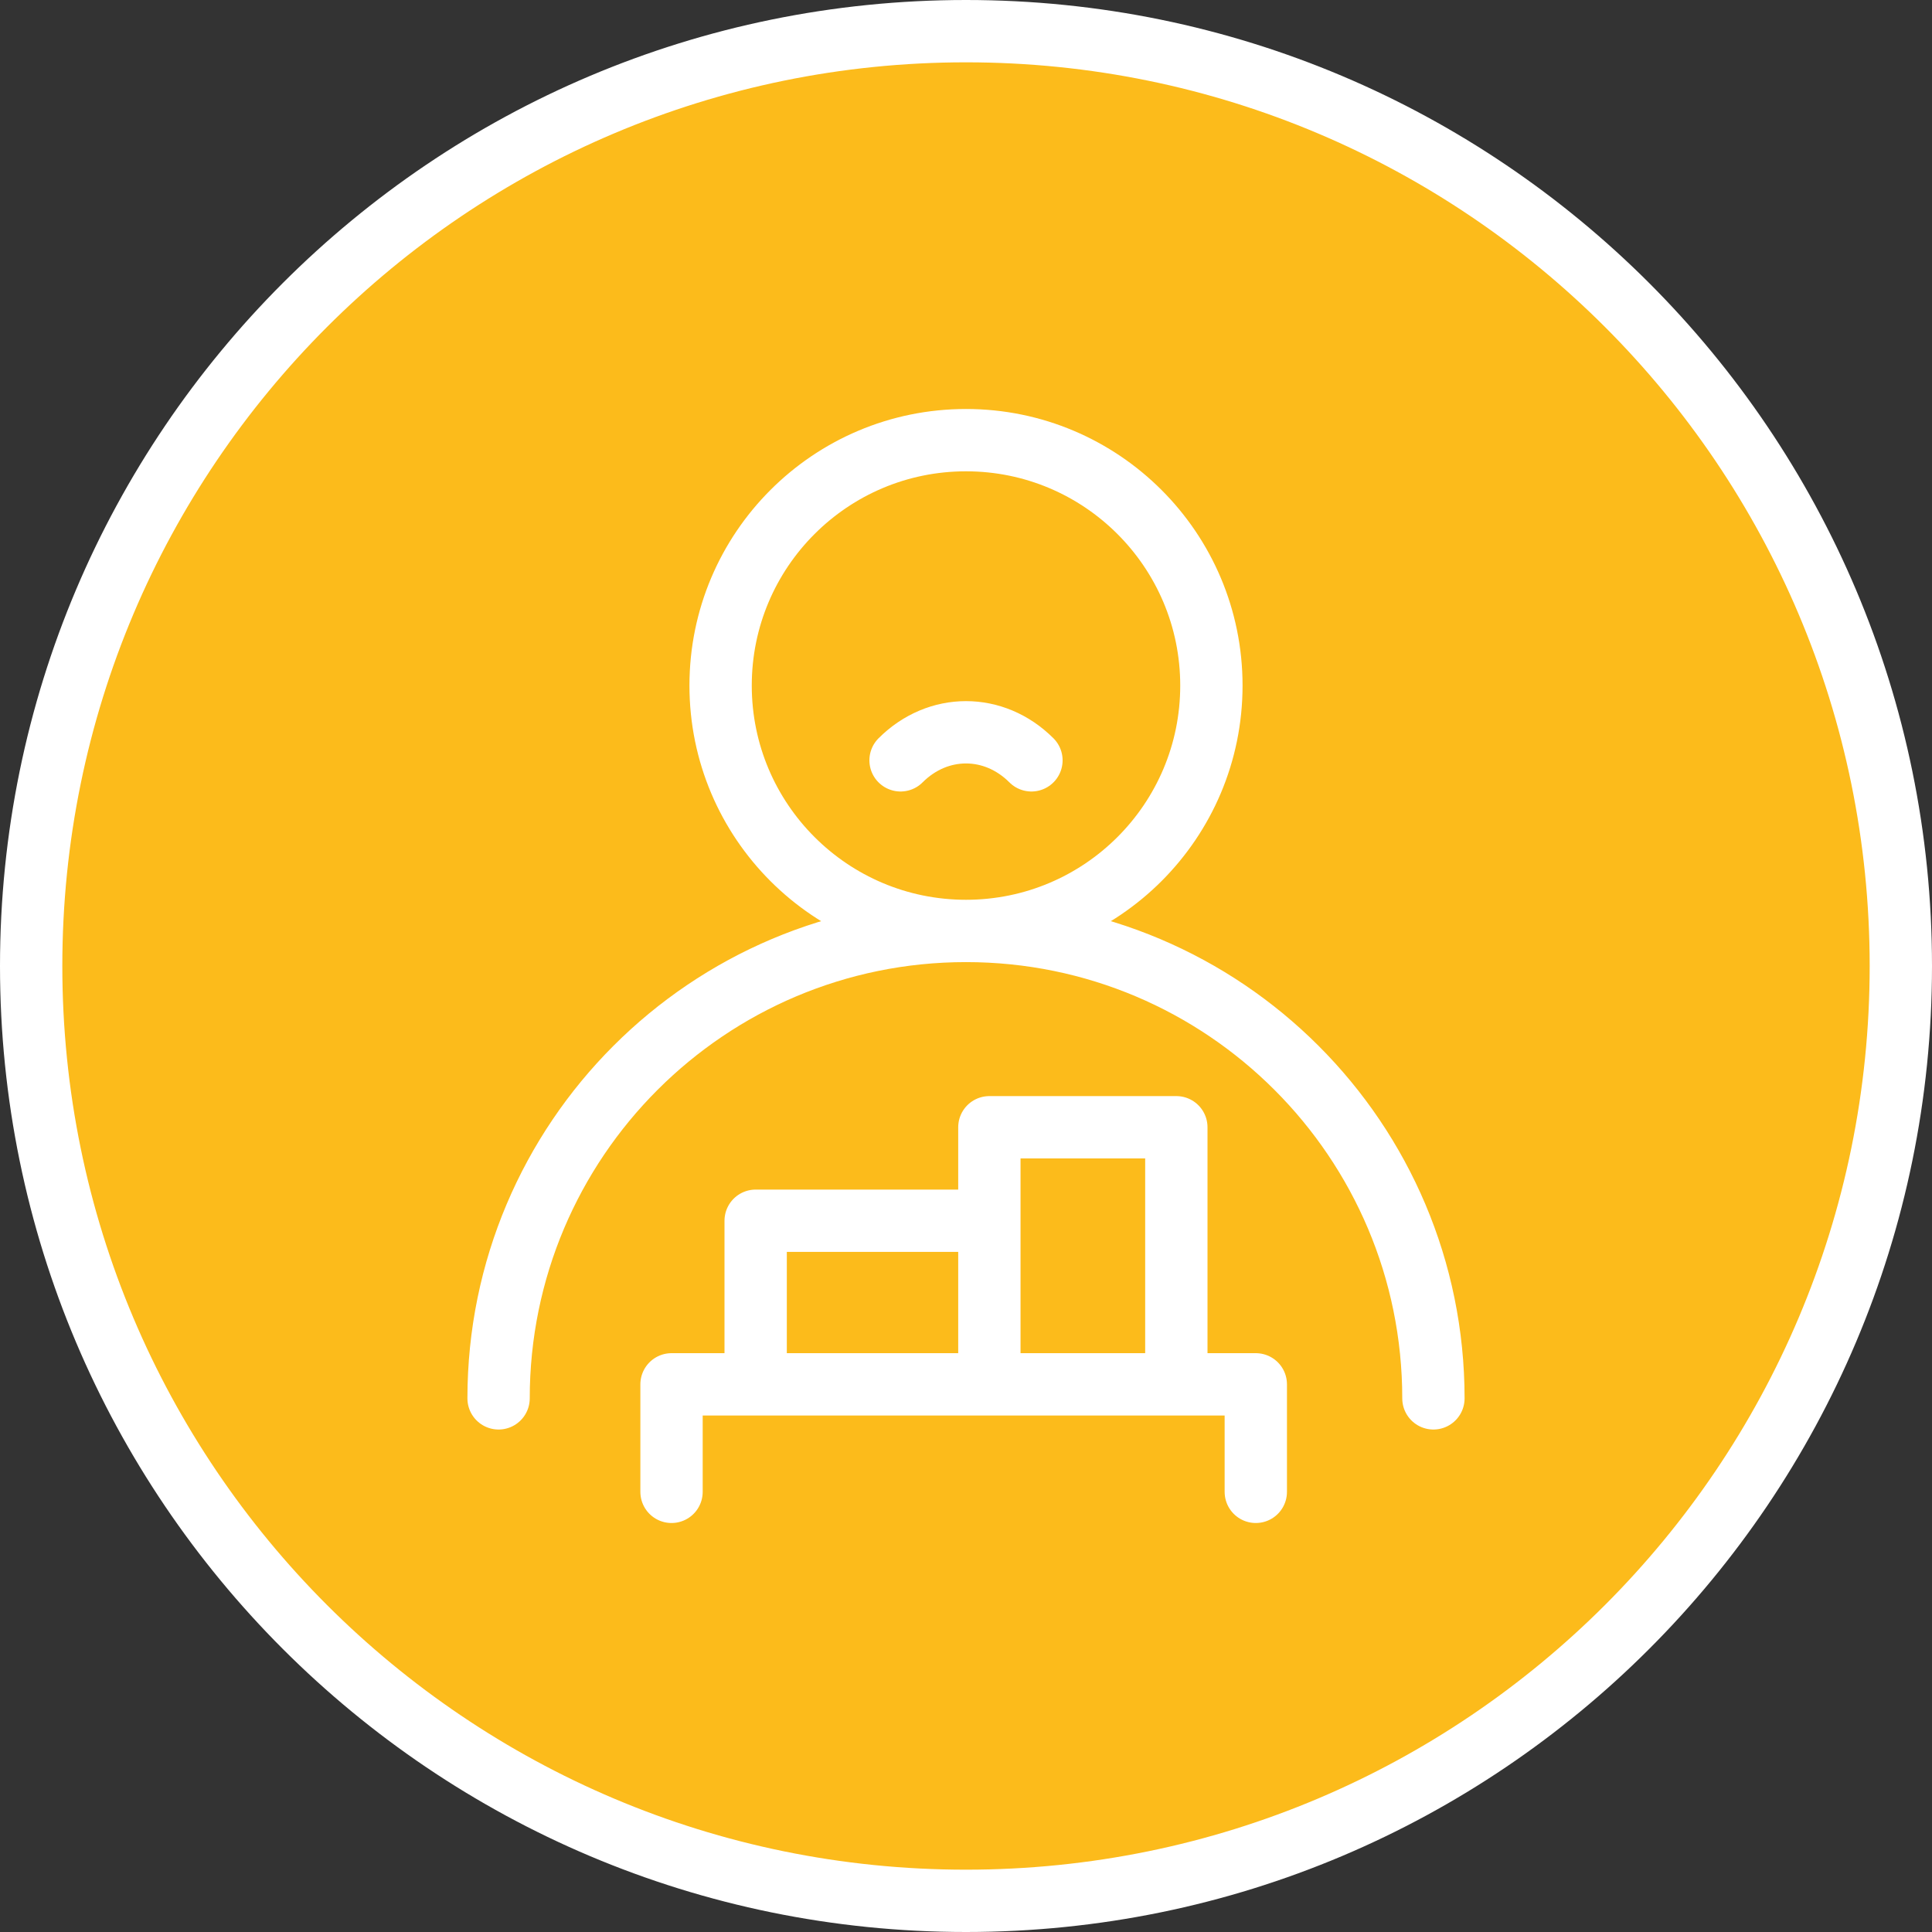 <svg width="62" height="62" viewBox="0 0 62 62" fill="none" xmlns="http://www.w3.org/2000/svg">
<rect x="0" y="0" width="62" height="62" fill="#333333" stroke="none"/>
<path fill-rule="evenodd" clip-rule="evenodd" d="M1 31C1 47.569 14.431 61 31 61C47.569 61 61 47.569 61 31C61 14.431 47.569 1 31 1C14.431 1 1 14.431 1 31Z" fill="#FCBB1B"/>
<path fill-rule="evenodd" clip-rule="evenodd" d="M1 31C1 47.569 14.431 61 31 61C47.569 61 61 47.569 61 31C61 14.431 47.569 1 31 1C14.431 1 1 14.431 1 31Z" stroke="white" stroke-width="2" stroke-linecap="round" stroke-linejoin="round"/>
<path d="M31 29.875C35.349 29.875 38.875 26.349 38.875 22C38.875 17.651 35.349 14.125 31 14.125C26.651 14.125 23.125 17.651 23.125 22C23.125 26.349 26.651 29.875 31 29.875ZM31 29.875C39.284 29.875 46 36.591 46 44.875M31 29.875C22.716 29.875 16 36.591 16 44.875M28.9 24.4C30.1 23.2 31.9 23.2 33.1 24.4M21.55 47.875V44.425H40.3V47.875M31.75 44.425H24.25V39.175H31.75V44.425ZM31.75 44.425V36.175H37.75V44.425H31.75Z" stroke="white" stroke-width="2" stroke-linecap="round" stroke-linejoin="round"/>
</svg>
